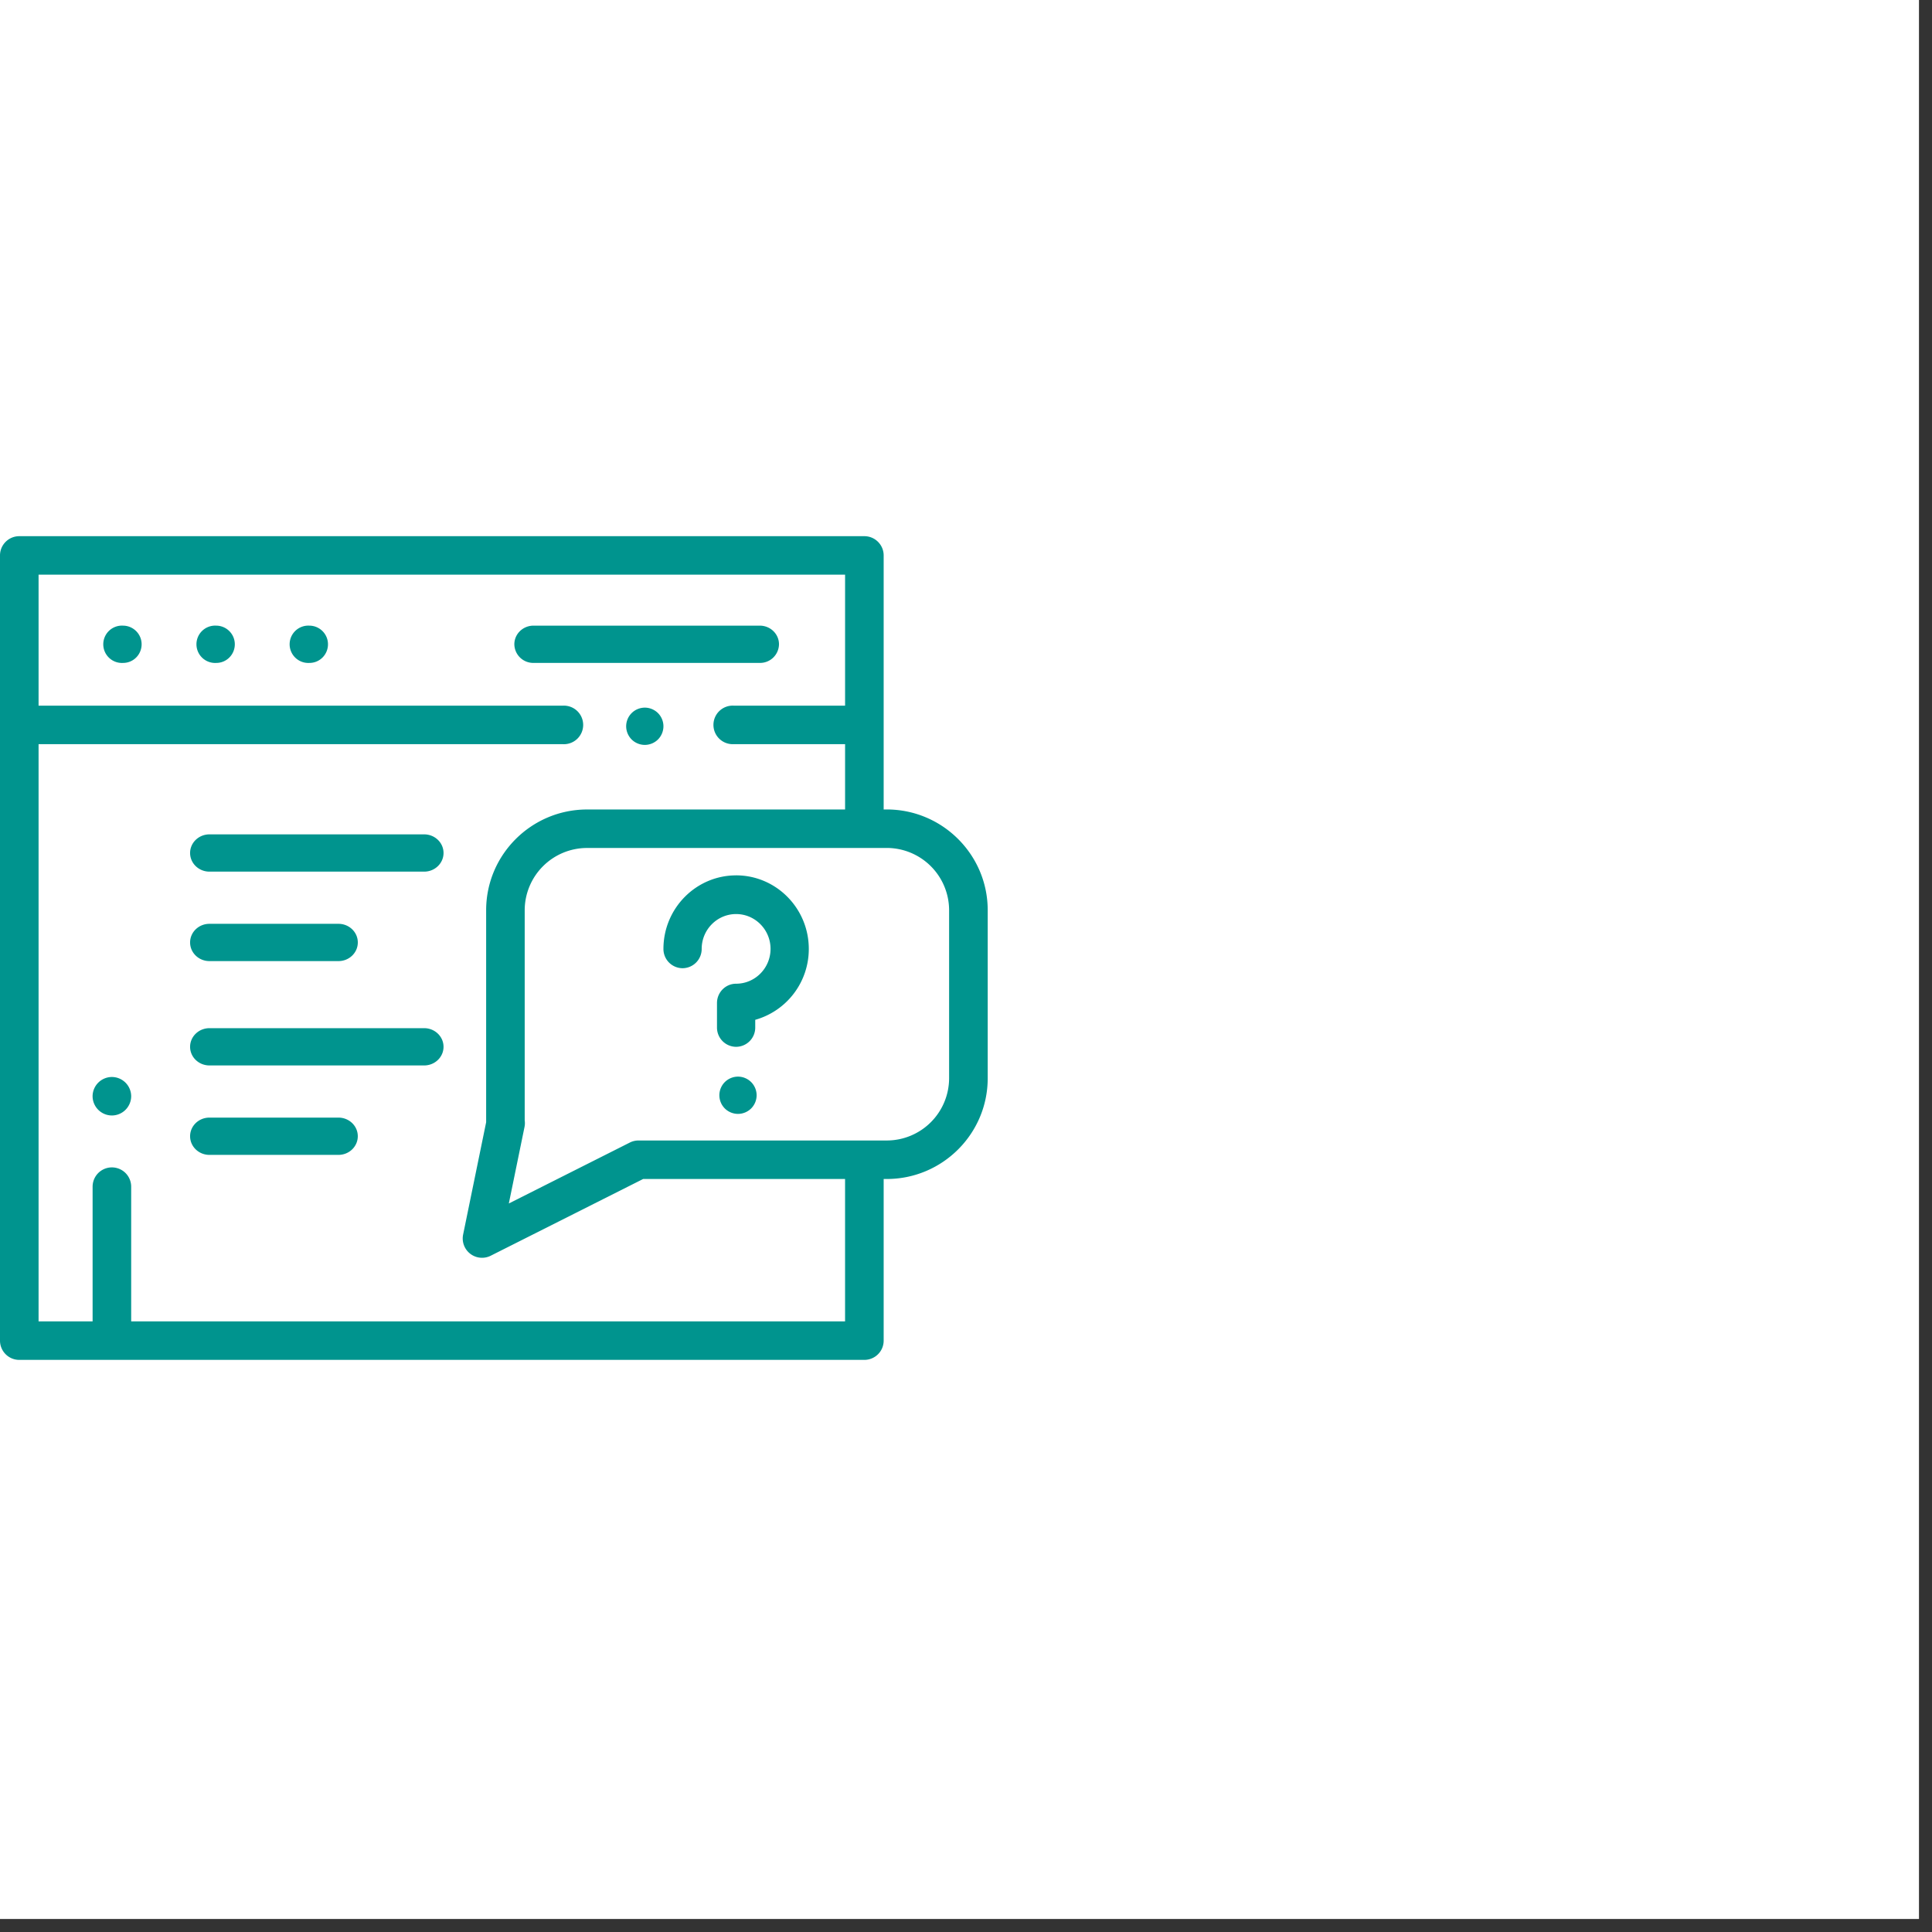 <svg xmlns="http://www.w3.org/2000/svg" width="89" height="89" viewBox="0 0 89 89">
    <rect x="0" y="0" width="89" height="89" fill="#333333" stroke="none"/>
    <g fill="none" fill-rule="evenodd">
        <path fill="#FFF" d="M0 0h88.4v88.4H0z"/>
        <path fill="#00948E" d="M39.818 24.7c.49 0 .889.397.889.887v11.702h.141c2.565 0 4.652 2.082 4.652 4.641v7.74c0 2.56-2.087 4.642-4.652 4.642h-.141v7.447c0 .49-.398.886-.89.886H.89A.888.888 0 0 1 0 61.76V25.587c0-.49.398-.887.889-.887zm-.889 1.773H1.777v6.035h24.148a.888.888 0 1 1 0 1.773H1.777v26.591h2.489v-6.206a.888.888 0 0 1 1.777 0v6.206h32.886v-6.56h-9.302l-7.024 3.536a.89.89 0 0 1-1.27-.97l1.062-5.181V41.93c0-2.559 2.086-4.64 4.651-4.64H38.93V34.28h-5.125a.888.888 0 1 1 0-1.773h5.125v-6.035zm1.92 12.59H27.045a2.874 2.874 0 0 0-2.874 2.867v9.681c.015.101.012.205-.009.307l-.722 3.522 5.574-2.807a.89.89 0 0 1 .4-.095h11.433a2.874 2.874 0 0 0 2.875-2.867v-7.74a2.874 2.874 0 0 0-2.875-2.869zM15.592 51.484c.492 0 .89.384.89.858s-.398.859-.89.859H9.647c-.492 0-.89-.385-.89-.859s.398-.858.89-.858zM5.154 49.613a.892.892 0 0 1 .889.887.892.892 0 0 1-.889.886.892.892 0 0 1-.889-.887.892.892 0 0 1 .89-.886zm28.842-.017c.226 0 .448.092.607.252.16.16.252.38.252.607a.865.865 0 0 1-.252.607.865.865 0 0 1-.607.251.865.865 0 0 1-.607-.251.865.865 0 0 1-.251-.607c0-.226.092-.448.251-.607a.865.865 0 0 1 .607-.252zM19.54 47.364c.492 0 .892.385.892.859s-.4.858-.892.858H9.65c-.494 0-.893-.384-.893-.858s.4-.859.892-.859zm14.37-7.04c1.847 0 3.348 1.52 3.348 3.387a3.386 3.386 0 0 1-2.467 3.268v.352a.886.886 0 0 1-.88.892.886.886 0 0 1-.882-.892v-1.125c0-.492.395-.89.881-.89.875 0 1.586-.72 1.586-1.605 0-.884-.711-1.604-1.586-1.604-.874 0-1.586.72-1.586 1.604a.886.886 0 0 1-.88.891.886.886 0 0 1-.882-.89c0-1.868 1.502-3.387 3.348-3.387zm-18.317 2.233c.492 0 .89.384.89.858s-.398.859-.89.859H9.647c-.492 0-.89-.385-.89-.859s.398-.858.89-.858zm3.947-4.121c.492 0 .892.384.892.858s-.4.859-.892.859H9.65c-.494 0-.893-.385-.893-.859s.4-.858.892-.858zm10.164-5.838c.226 0 .447.092.607.252.16.16.251.38.251.607a.865.865 0 0 1-.251.607.865.865 0 0 1-.607.251.865.865 0 0 1-.607-.251.865.865 0 0 1-.252-.607c0-.226.092-.448.252-.607a.865.865 0 0 1 .607-.252zm-24.04-3.777c.473 0 .86.384.86.858s-.379.859-.852.859a.86.86 0 1 1-.008-1.717zm4.292 0c.473 0 .861.384.861.858s-.38.859-.852.859a.86.86 0 1 1-.009-1.717zm4.293 0c.473 0 .86.384.86.858s-.379.859-.852.859a.86.86 0 1 1-.008-1.717zm20.753 0c.487 0 .883.384.883.858a.871.871 0 0 1-.883.859H24.578a.871.871 0 0 1-.884-.859c0-.474.396-.858.884-.858z"/>
    </g>
</svg>
